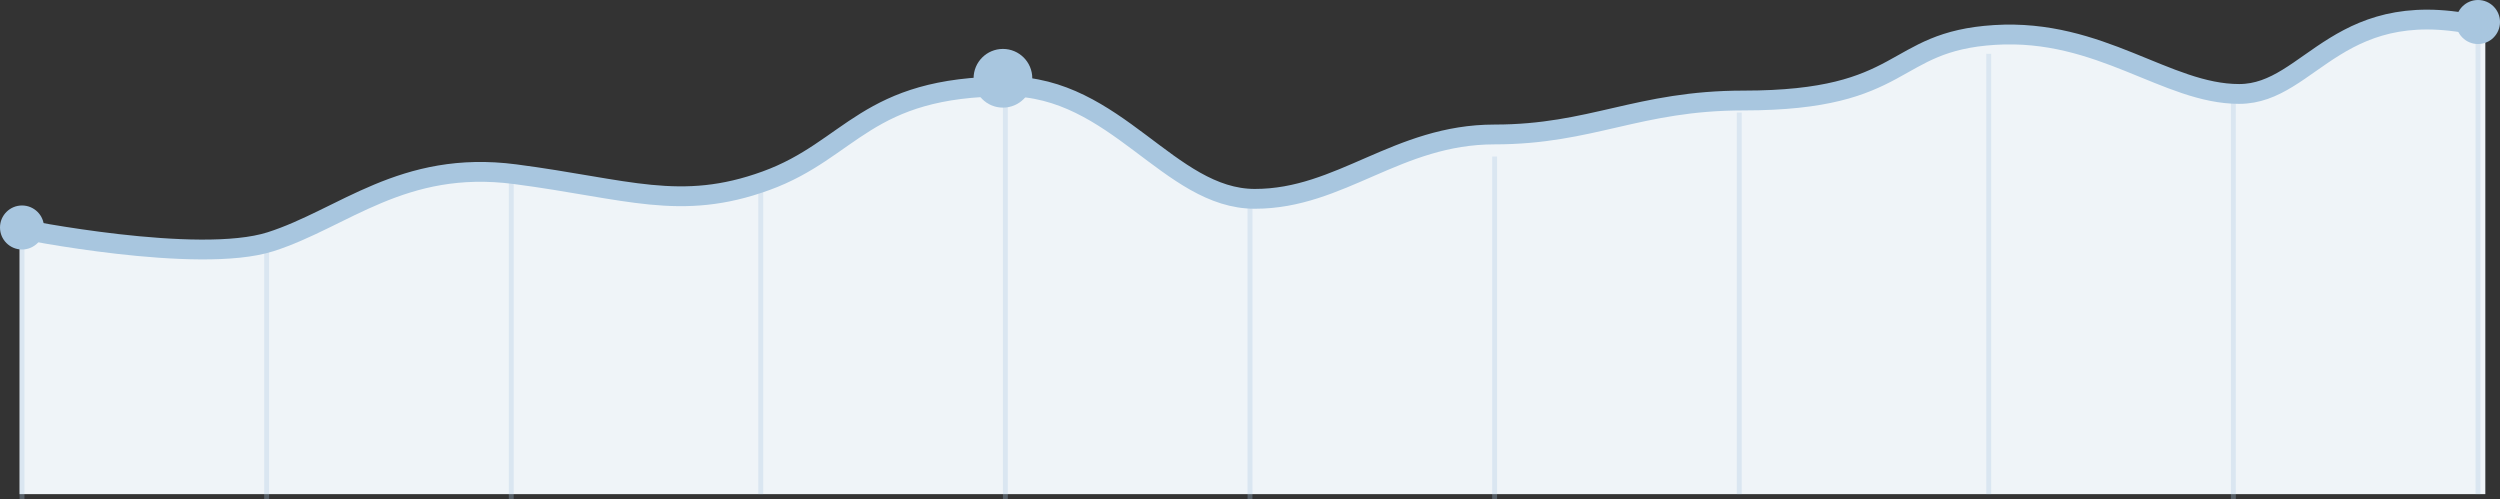 <svg width="511" height="102" viewBox="0 0 511 102" fill="none" xmlns="http://www.w3.org/2000/svg">
<rect x="0" y="0" width="511" height="102" fill="#333333" stroke="none"/>
<path fill-rule="evenodd" clip-rule="evenodd" d="M4.002 46.924C4.002 46.924 40.484 54.336 55.347 49.573C70.211 44.81 82.371 32.707 105.342 35.718C128.312 38.73 139.122 43.466 156.688 37.063C174.253 30.661 177.018 17.708 206.038 17.708C228.301 17.708 239.111 40.776 256.676 40.776C274.242 40.776 285.781 27.569 305.684 27.569C325.588 27.569 335.046 20.604 356.665 20.604C390.445 20.604 386.392 8.5 408.011 7.155C429.63 5.81 443.142 19.259 458.006 19.259C472.869 19.259 476.922 -2.258 508 5.81C508 49.573 508 101 508 101H4L4.002 46.924Z" fill="#EFF4F8"/>
<path opacity="0.3" fill-rule="evenodd" clip-rule="evenodd" d="M506 4H507V101H506V4Z" fill="#A8C6DF"/>
<path opacity="0.3" fill-rule="evenodd" clip-rule="evenodd" d="M4 47H5V102H4V47Z" fill="#A8C6DF"/>
<path opacity="0.3" fill-rule="evenodd" clip-rule="evenodd" d="M54 50H55V102H54L54 50Z" fill="#A8C6DF"/>
<rect opacity="0.3" x="155" y="37" width="1" height="64" fill="#A8C6DF"/>
<path opacity="0.3" fill-rule="evenodd" clip-rule="evenodd" d="M255 42H256V102H255V42Z" fill="#A8C6DF"/>
<path opacity="0.3" fill-rule="evenodd" clip-rule="evenodd" d="M355 23H356V101H355V23Z" fill="#A8C6DF"/>
<path opacity="0.3" fill-rule="evenodd" clip-rule="evenodd" d="M456 21H457V102H456V21Z" fill="#A8C6DF"/>
<path opacity="0.3" fill-rule="evenodd" clip-rule="evenodd" d="M104 34H105V102H104V34Z" fill="#A8C6DF"/>
<path opacity="0.3" fill-rule="evenodd" clip-rule="evenodd" d="M205 21H206V102H205V21Z" fill="#A8C6DF"/>
<rect opacity="0.3" x="305" y="32" width="1" height="70" fill="#A8C6DF"/>
<path opacity="0.3" fill-rule="evenodd" clip-rule="evenodd" d="M406 11H407V101H406V11Z" fill="#A8C6DF"/>
<path d="M4 46.77C4 46.77 40.457 54.155 55.31 49.409C70.163 44.664 82.316 32.604 105.27 35.604C128.225 38.605 139.027 43.324 156.58 36.944C174.134 30.565 176.896 17.659 205.896 17.659C228.144 17.659 238.947 40.644 256.5 40.644C274.053 40.644 285.584 27.484 305.474 27.484C325.364 27.484 334.816 20.544 356.42 20.544C390.176 20.544 386.126 8.484 407.73 7.144C429.334 5.804 442.837 19.204 457.69 19.204C472.543 19.204 477.944 -2.236 509 5.804" stroke="#A8C6DF" stroke-width="4.05"/>
<path fill-rule="evenodd" clip-rule="evenodd" d="M506.5 9C508.985 9 511 6.985 511 4.5C511 2.015 508.985 0 506.5 0C504.015 0 502 2.015 502 4.5C502 6.985 504.015 9 506.5 9Z" fill="#A8C6DF"/>
<path fill-rule="evenodd" clip-rule="evenodd" d="M205 22C208.314 22 211 19.314 211 16C211 12.686 208.314 10 205 10C201.686 10 199 12.686 199 16C199 19.314 201.686 22 205 22Z" fill="#A8C6DF"/>
<path fill-rule="evenodd" clip-rule="evenodd" d="M4.5 51C6.985 51 9 48.985 9 46.5C9 44.015 6.985 42 4.5 42C2.015 42 0 44.015 0 46.5C0 48.985 2.015 51 4.5 51Z" fill="#A8C6DF"/>
</svg>
